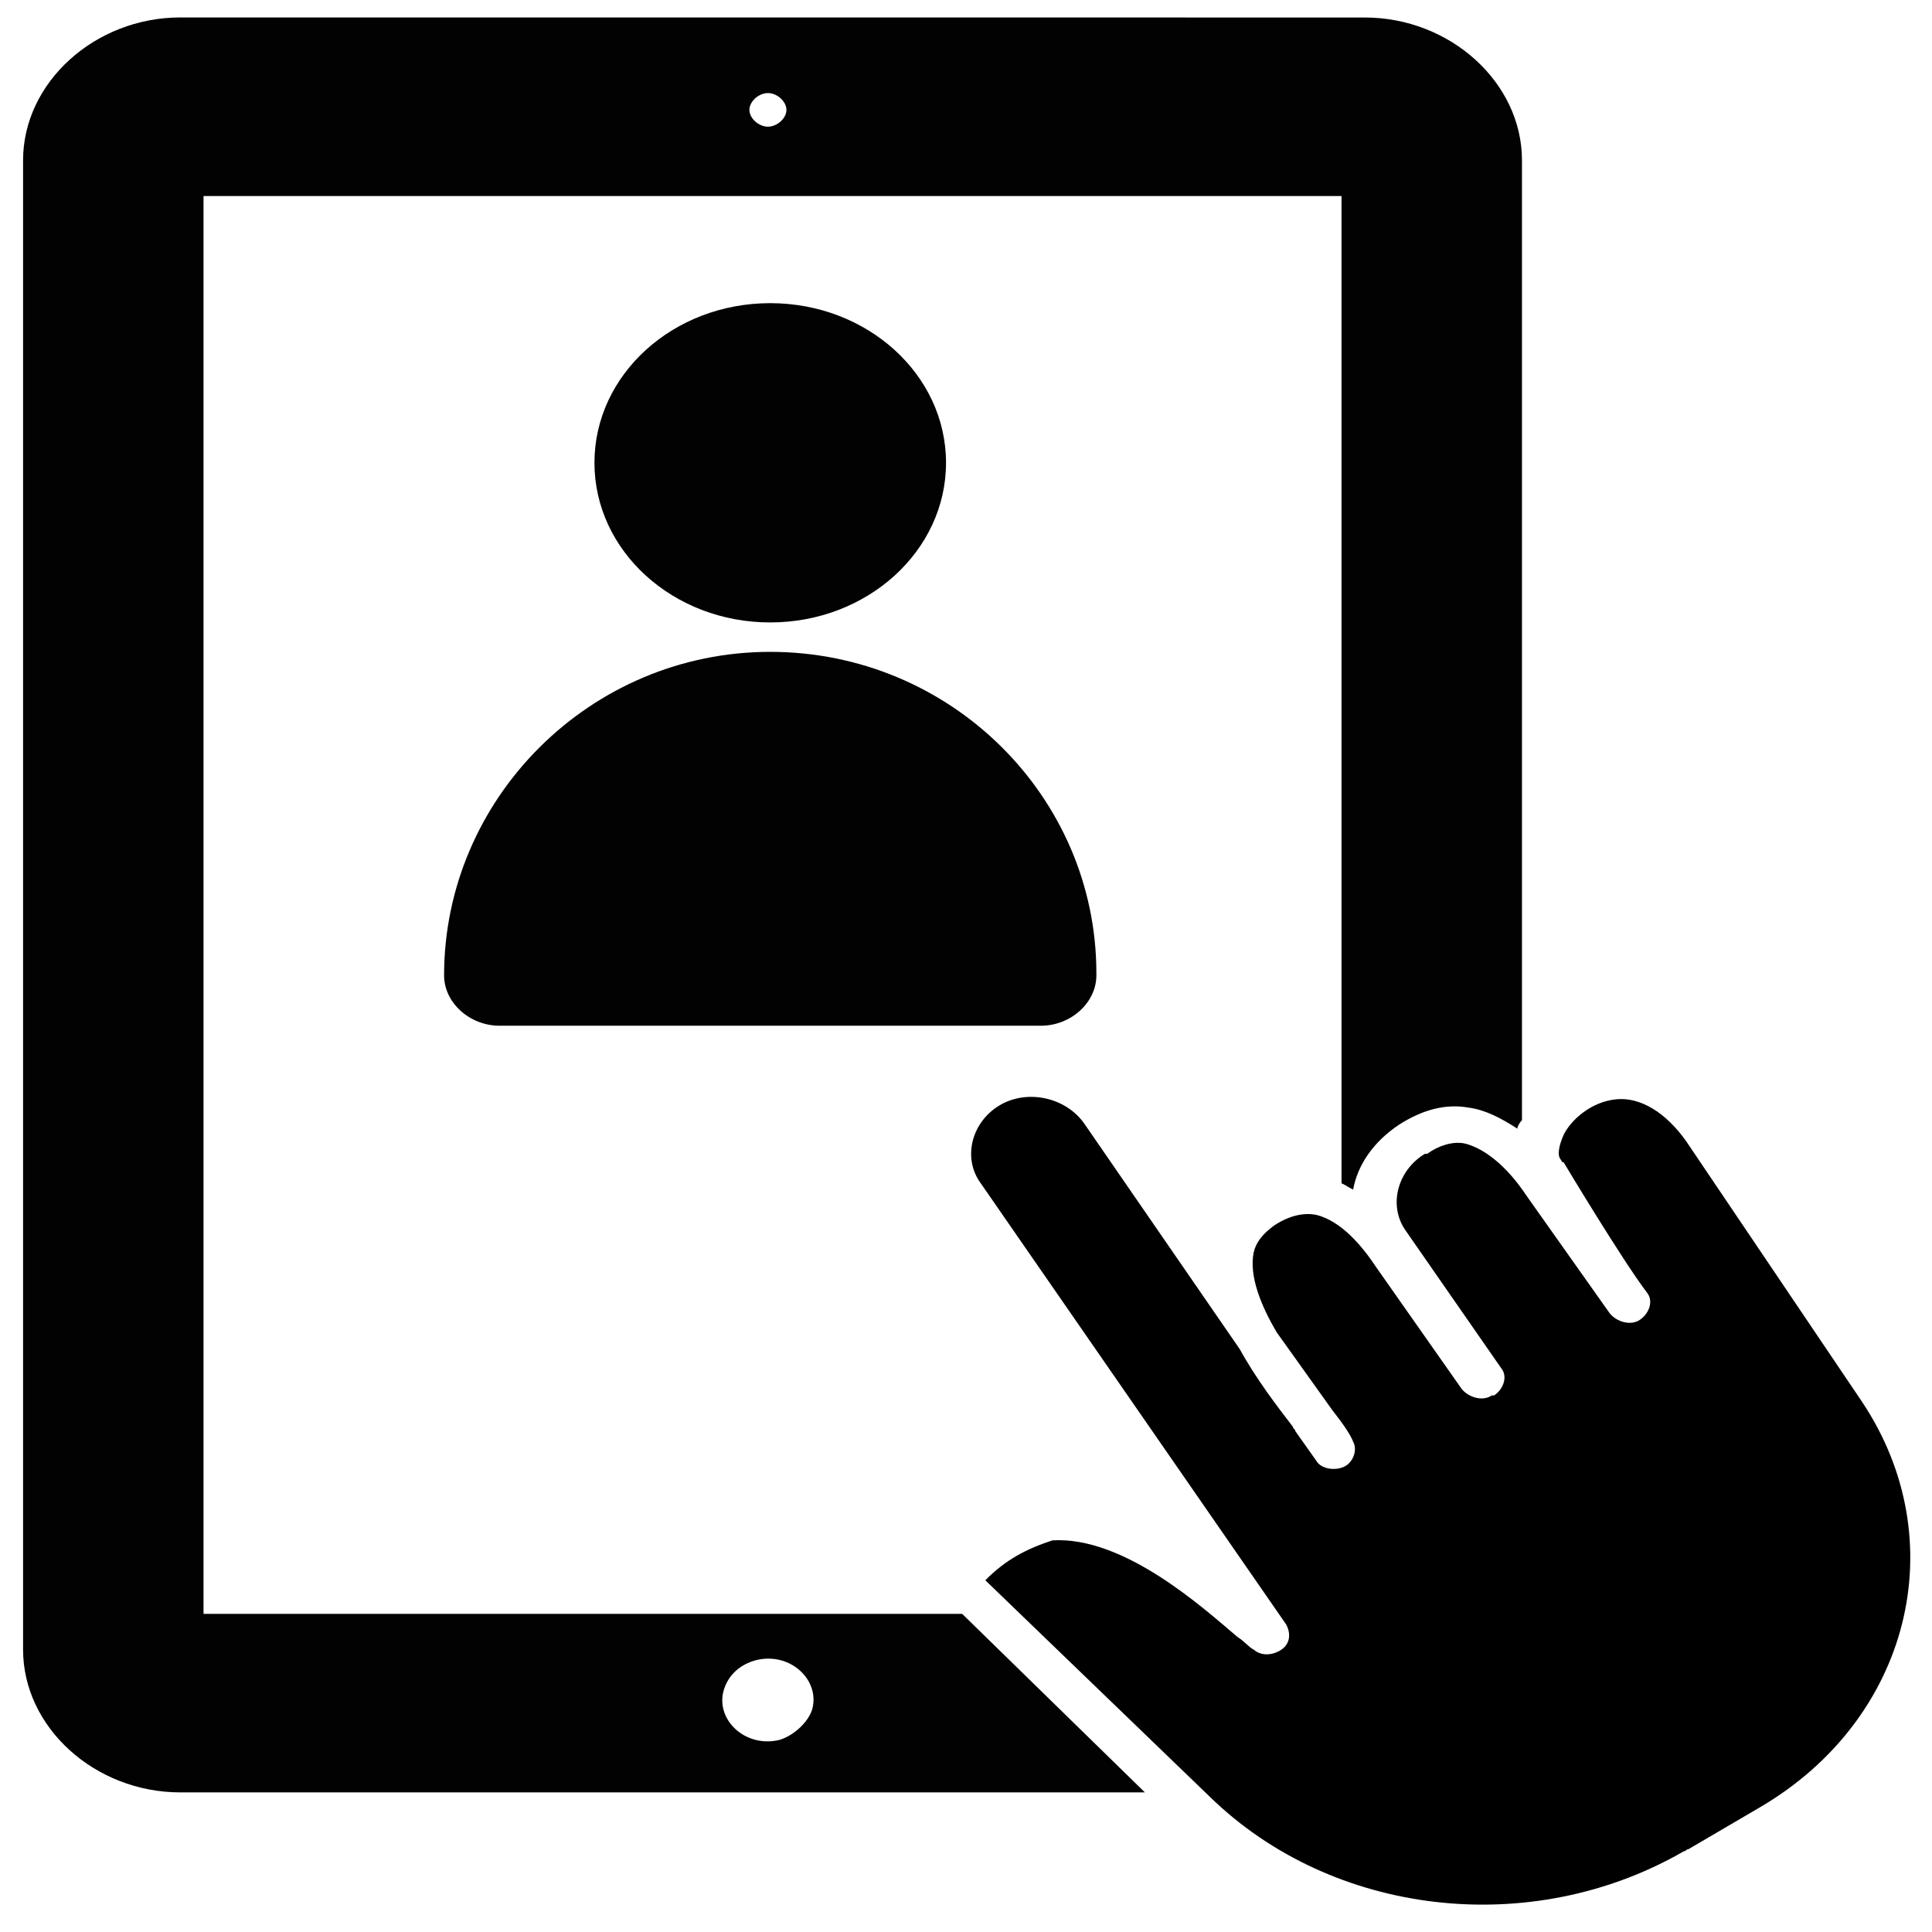 <svg width="35" height="35" viewBox="0 0 35 35" fill="none" xmlns="http://www.w3.org/2000/svg">
<path d="M17.431 29.237H3.687V3.551H24.303V21.436C24.387 21.474 24.429 21.512 24.513 21.55C24.597 21.094 24.89 20.675 25.351 20.371C25.77 20.104 26.189 19.99 26.608 20.066C26.902 20.104 27.195 20.256 27.488 20.447C27.488 20.409 27.53 20.333 27.572 20.295V2.904C27.572 1.496 26.273 0.317 24.723 0.317L3.268 0.316C1.717 0.316 0.418 1.496 0.418 2.904V29.884C0.418 31.292 1.717 32.471 3.268 32.471H20.741L17.431 29.237ZM13.912 1.686C14.079 1.686 14.247 1.838 14.247 1.991C14.247 2.143 14.079 2.295 13.912 2.295C13.744 2.295 13.576 2.143 13.576 1.991C13.576 1.838 13.744 1.686 13.912 1.686ZM14.121 31.52C13.492 31.672 12.948 31.14 13.115 30.607C13.199 30.34 13.409 30.15 13.702 30.074C14.33 29.922 14.875 30.455 14.707 30.988C14.624 31.216 14.372 31.444 14.121 31.52Z" fill="#020202"/>
<path d="M17.85 28.628L21.915 32.548C24.136 34.717 27.739 35.135 30.505 33.537C30.547 33.537 30.547 33.499 30.589 33.499L31.888 32.738C34.611 31.14 35.408 27.905 33.732 25.394L30.547 20.675C30.17 20.142 29.709 19.876 29.29 19.914C28.829 19.952 28.452 20.295 28.326 20.561C28.242 20.751 28.2 20.942 28.284 21.017C28.284 21.017 28.284 21.055 28.326 21.055C28.326 21.055 29.374 22.806 29.835 23.415C29.96 23.567 29.877 23.795 29.709 23.909C29.541 24.024 29.29 23.947 29.164 23.795L27.656 21.664C27.279 21.094 26.859 20.789 26.524 20.713C26.315 20.675 26.063 20.751 25.854 20.903H25.812C25.309 21.208 25.141 21.855 25.477 22.311L27.195 24.785C27.32 24.937 27.236 25.165 27.069 25.279H27.027C26.86 25.393 26.608 25.317 26.482 25.165L24.932 22.958C24.68 22.578 24.303 22.121 23.842 22.007C23.633 21.969 23.381 22.007 23.088 22.197C22.879 22.349 22.753 22.502 22.711 22.692C22.627 23.11 22.837 23.643 23.13 24.138L24.136 25.546C24.346 25.812 24.471 26.003 24.513 26.117C24.597 26.269 24.513 26.497 24.346 26.573C24.178 26.649 23.927 26.611 23.843 26.459L23.466 25.926C23.466 25.888 23.424 25.888 23.424 25.85C23.131 25.47 22.753 24.975 22.46 24.442L19.653 20.37C19.317 19.875 18.605 19.723 18.102 20.028C17.6 20.332 17.432 20.979 17.767 21.436L23.299 29.427C23.382 29.579 23.382 29.77 23.215 29.884C23.047 29.998 22.838 29.998 22.712 29.884C22.628 29.846 22.544 29.732 22.418 29.655C21.79 29.123 20.365 27.829 19.066 27.905C18.604 28.057 18.227 28.247 17.85 28.628L17.85 28.628Z" fill="black"/>
<path d="M18.856 18.582C19.401 18.582 19.862 18.163 19.862 17.669V17.631C19.862 14.434 17.222 11.809 13.953 11.809C10.685 11.809 8.045 14.472 8.045 17.669C8.045 18.163 8.506 18.582 9.051 18.582L18.856 18.582Z" fill="#020202"/>
<path d="M17.138 8.384C17.138 9.981 15.712 11.276 13.953 11.276C12.194 11.276 10.769 9.981 10.769 8.384C10.769 6.786 12.194 5.492 13.953 5.492C15.712 5.492 17.138 6.786 17.138 8.384Z" fill="#020202"/>
</svg>
